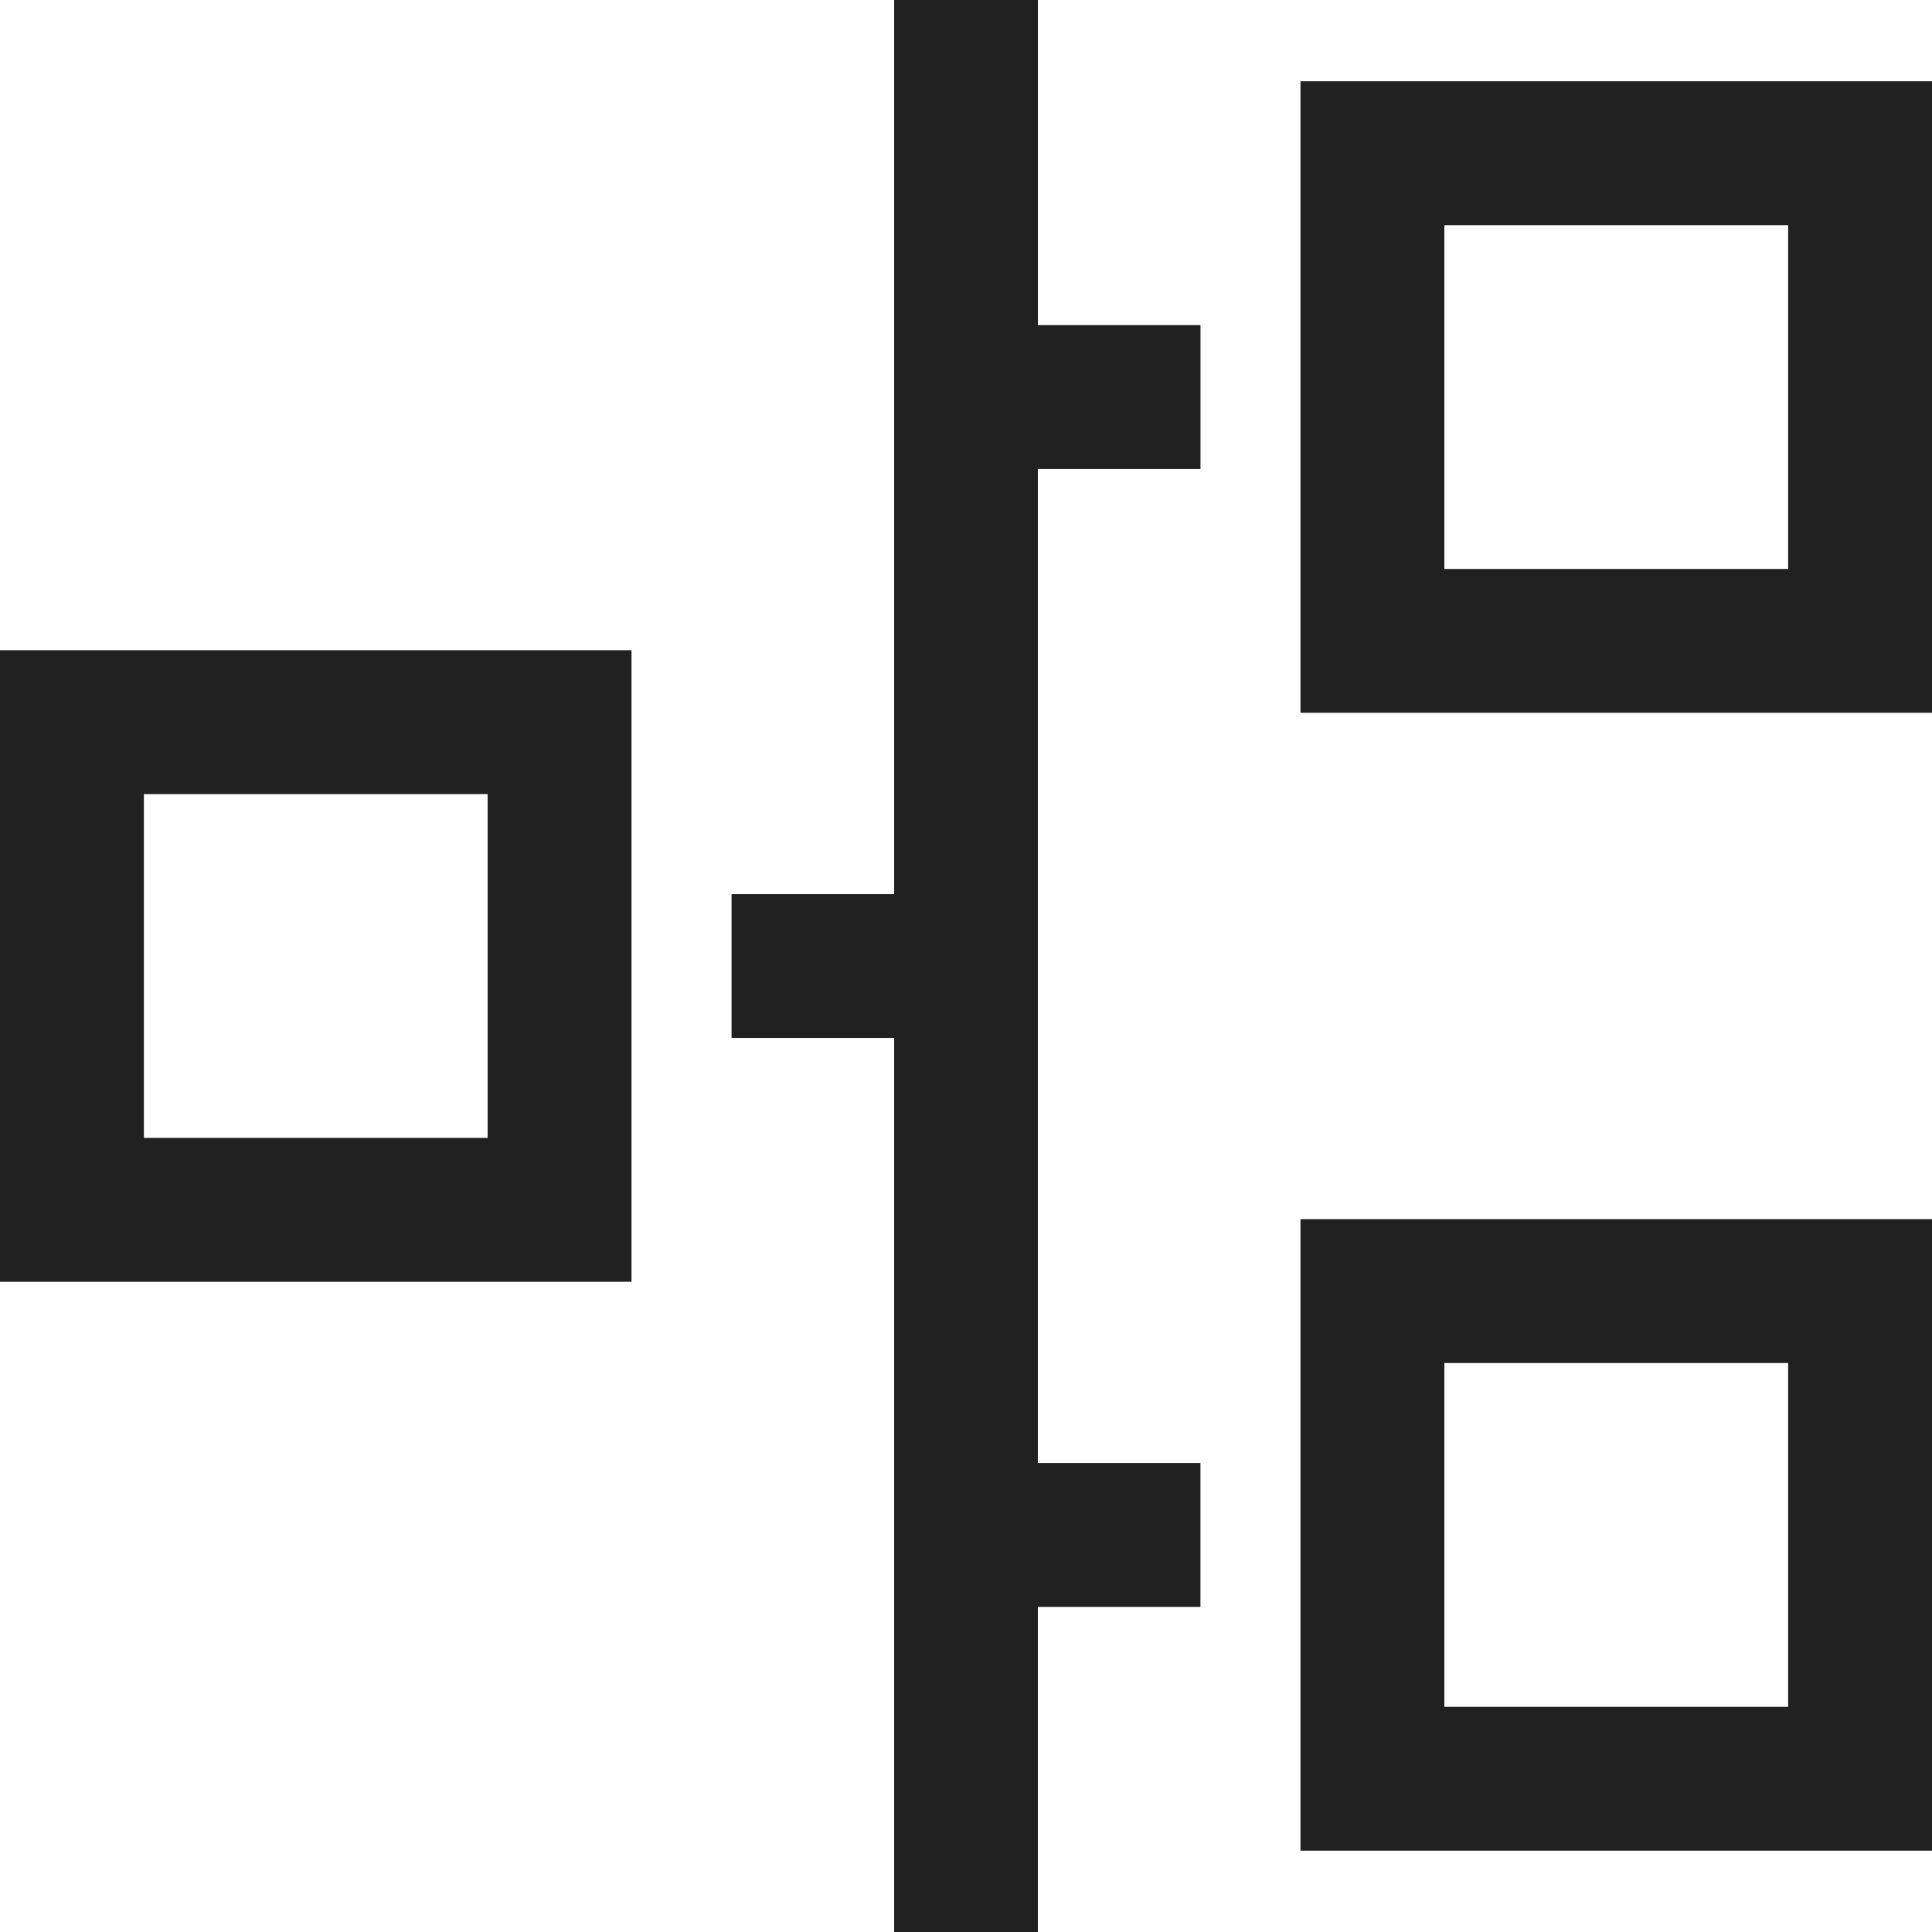 <svg xmlns="http://www.w3.org/2000/svg" width="32" height="32" viewBox="0 0 32 32"><title>events outline small</title><g fill="#212121" class="nc-icon-wrapper"><g fill="#212121"><path transform="scale(1,-1) translate(0,-32)" d="M 17.191 32 V 26.615 H 19.884 V 24.232 H 17.19 V 7.768 H 19.883 V 5.385 H 17.19 V 0 H 14.81 V 14.809 H 12.117 V 17.19 H 14.81 V 32 H 17.192 z M 21.54 30.654 H 32 V 20.194 H 21.54 V 30.654 z M 23.923 28.271 V 22.576 H 29.617 V 28.271 H 23.923 z M 21.54 11.807 H 32 V 1.347 H 21.54 V 11.807 z M 23.923 9.424 V 3.729 H 29.617 V 9.424 H 23.923 z M 10.46 10.77 H 0 V 21.23 H 10.46 V 10.77 z M 8.077 13.153 V 18.847 H 2.383 V 13.153 H 8.077 z"></path></g></g></svg>